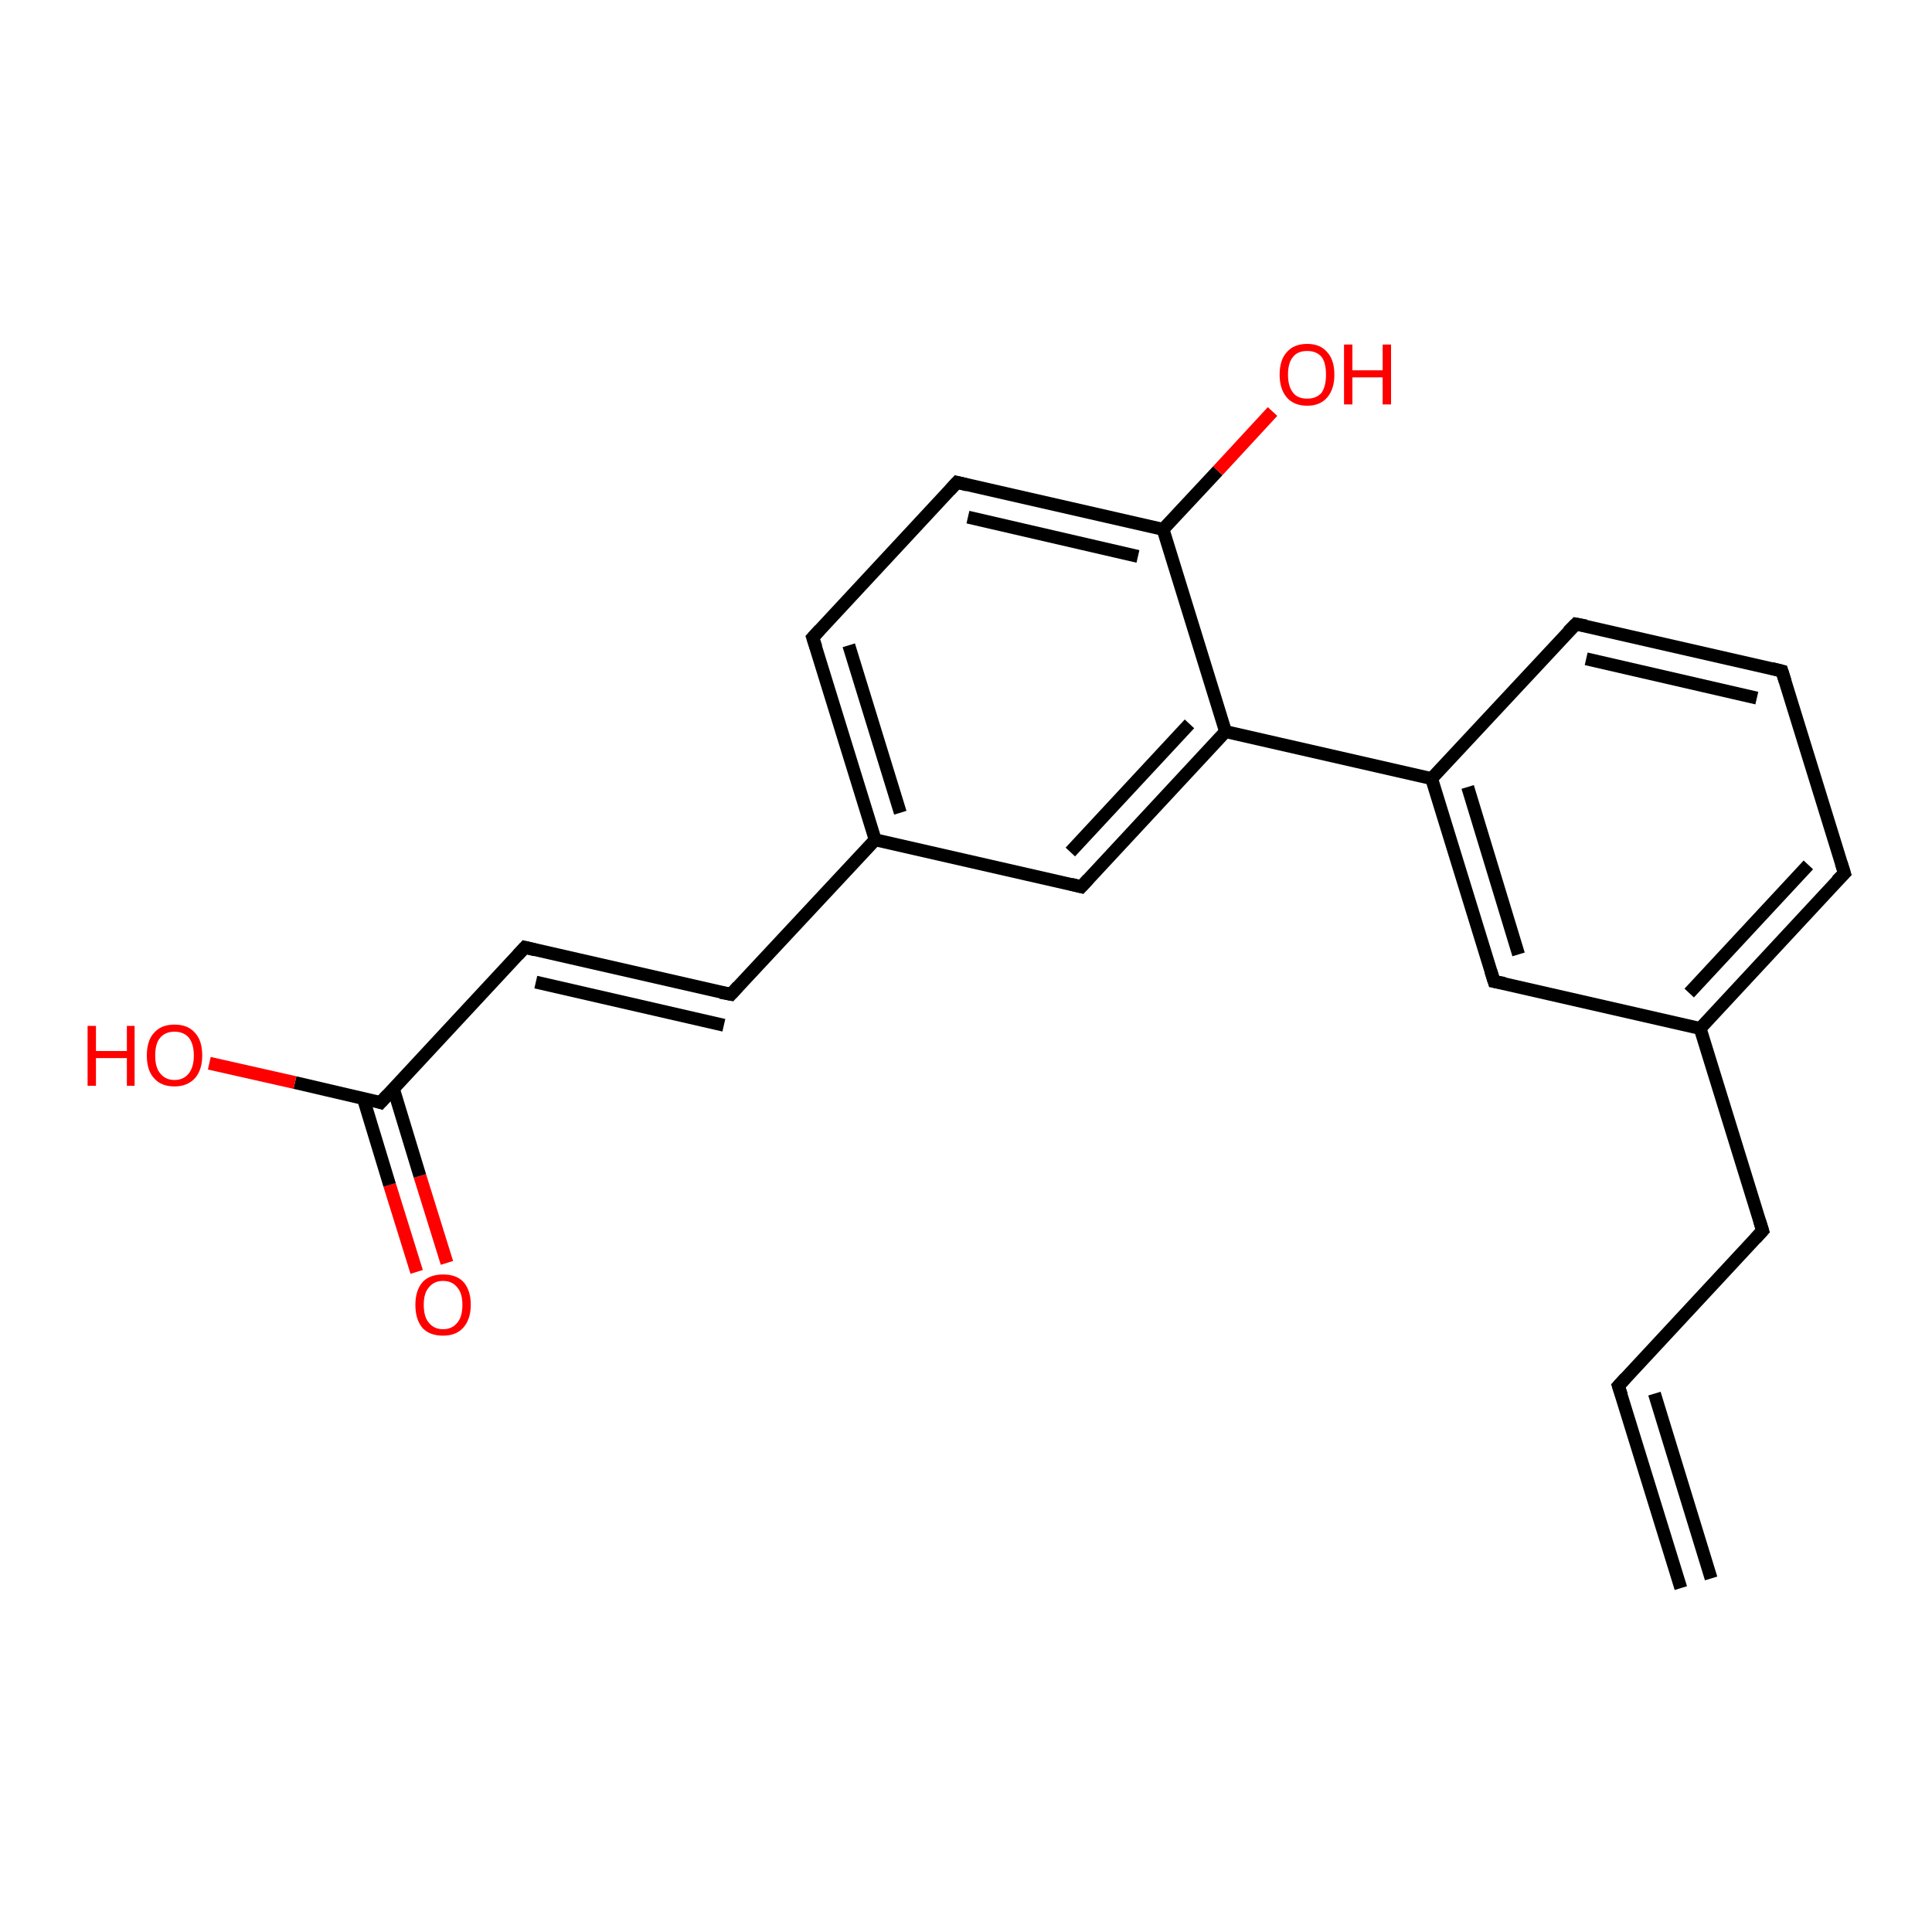 <?xml version='1.0' encoding='iso-8859-1'?>
<svg version='1.1' baseProfile='full'
              xmlns='http://www.w3.org/2000/svg'
                      xmlns:rdkit='http://www.rdkit.org/xml'
                      xmlns:xlink='http://www.w3.org/1999/xlink'
                  xml:space='preserve'
width='300px' height='300px' viewBox='0 0 300 300'>
<!-- END OF HEADER -->
<rect style='opacity:1.0;fill:#FFFFFF;stroke:none' width='300.0' height='300.0' x='0.0' y='0.0'> </rect>
<path class='bond-0 atom-0 atom-1' d='M 64.7,197.5 L 60.5,184.0' style='fill:none;fill-rule:evenodd;stroke:#FF0000;stroke-width:2.0px;stroke-linecap:butt;stroke-linejoin:miter;stroke-opacity:1' />
<path class='bond-0 atom-0 atom-1' d='M 60.5,184.0 L 56.4,170.5' style='fill:none;fill-rule:evenodd;stroke:#000000;stroke-width:2.0px;stroke-linecap:butt;stroke-linejoin:miter;stroke-opacity:1' />
<path class='bond-0 atom-0 atom-1' d='M 69.4,196.1 L 65.2,182.6' style='fill:none;fill-rule:evenodd;stroke:#FF0000;stroke-width:2.0px;stroke-linecap:butt;stroke-linejoin:miter;stroke-opacity:1' />
<path class='bond-0 atom-0 atom-1' d='M 65.2,182.6 L 61.1,169.1' style='fill:none;fill-rule:evenodd;stroke:#000000;stroke-width:2.0px;stroke-linecap:butt;stroke-linejoin:miter;stroke-opacity:1' />
<path class='bond-1 atom-1 atom-2' d='M 59.1,171.2 L 45.8,168.1' style='fill:none;fill-rule:evenodd;stroke:#000000;stroke-width:2.0px;stroke-linecap:butt;stroke-linejoin:miter;stroke-opacity:1' />
<path class='bond-1 atom-1 atom-2' d='M 45.8,168.1 L 32.5,165.1' style='fill:none;fill-rule:evenodd;stroke:#FF0000;stroke-width:2.0px;stroke-linecap:butt;stroke-linejoin:miter;stroke-opacity:1' />
<path class='bond-2 atom-1 atom-3' d='M 59.1,171.2 L 81.5,147.1' style='fill:none;fill-rule:evenodd;stroke:#000000;stroke-width:2.0px;stroke-linecap:butt;stroke-linejoin:miter;stroke-opacity:1' />
<path class='bond-3 atom-3 atom-4' d='M 81.5,147.1 L 113.5,154.4' style='fill:none;fill-rule:evenodd;stroke:#000000;stroke-width:2.0px;stroke-linecap:butt;stroke-linejoin:miter;stroke-opacity:1' />
<path class='bond-3 atom-3 atom-4' d='M 83.2,152.5 L 112.4,159.2' style='fill:none;fill-rule:evenodd;stroke:#000000;stroke-width:2.0px;stroke-linecap:butt;stroke-linejoin:miter;stroke-opacity:1' />
<path class='bond-4 atom-4 atom-5' d='M 113.5,154.4 L 135.9,130.4' style='fill:none;fill-rule:evenodd;stroke:#000000;stroke-width:2.0px;stroke-linecap:butt;stroke-linejoin:miter;stroke-opacity:1' />
<path class='bond-5 atom-5 atom-6' d='M 135.9,130.4 L 126.2,99.0' style='fill:none;fill-rule:evenodd;stroke:#000000;stroke-width:2.0px;stroke-linecap:butt;stroke-linejoin:miter;stroke-opacity:1' />
<path class='bond-5 atom-5 atom-6' d='M 139.8,126.2 L 131.8,100.2' style='fill:none;fill-rule:evenodd;stroke:#000000;stroke-width:2.0px;stroke-linecap:butt;stroke-linejoin:miter;stroke-opacity:1' />
<path class='bond-6 atom-6 atom-7' d='M 126.2,99.0 L 148.6,74.9' style='fill:none;fill-rule:evenodd;stroke:#000000;stroke-width:2.0px;stroke-linecap:butt;stroke-linejoin:miter;stroke-opacity:1' />
<path class='bond-7 atom-7 atom-8' d='M 148.6,74.9 L 180.6,82.2' style='fill:none;fill-rule:evenodd;stroke:#000000;stroke-width:2.0px;stroke-linecap:butt;stroke-linejoin:miter;stroke-opacity:1' />
<path class='bond-7 atom-7 atom-8' d='M 150.3,80.3 L 176.7,86.4' style='fill:none;fill-rule:evenodd;stroke:#000000;stroke-width:2.0px;stroke-linecap:butt;stroke-linejoin:miter;stroke-opacity:1' />
<path class='bond-8 atom-8 atom-9' d='M 180.6,82.2 L 189.1,73.1' style='fill:none;fill-rule:evenodd;stroke:#000000;stroke-width:2.0px;stroke-linecap:butt;stroke-linejoin:miter;stroke-opacity:1' />
<path class='bond-8 atom-8 atom-9' d='M 189.1,73.1 L 197.6,63.9' style='fill:none;fill-rule:evenodd;stroke:#FF0000;stroke-width:2.0px;stroke-linecap:butt;stroke-linejoin:miter;stroke-opacity:1' />
<path class='bond-9 atom-8 atom-10' d='M 180.6,82.2 L 190.3,113.6' style='fill:none;fill-rule:evenodd;stroke:#000000;stroke-width:2.0px;stroke-linecap:butt;stroke-linejoin:miter;stroke-opacity:1' />
<path class='bond-10 atom-10 atom-11' d='M 190.3,113.6 L 222.3,120.9' style='fill:none;fill-rule:evenodd;stroke:#000000;stroke-width:2.0px;stroke-linecap:butt;stroke-linejoin:miter;stroke-opacity:1' />
<path class='bond-11 atom-11 atom-12' d='M 222.3,120.9 L 232.0,152.4' style='fill:none;fill-rule:evenodd;stroke:#000000;stroke-width:2.0px;stroke-linecap:butt;stroke-linejoin:miter;stroke-opacity:1' />
<path class='bond-11 atom-11 atom-12' d='M 227.9,122.2 L 235.8,148.2' style='fill:none;fill-rule:evenodd;stroke:#000000;stroke-width:2.0px;stroke-linecap:butt;stroke-linejoin:miter;stroke-opacity:1' />
<path class='bond-12 atom-12 atom-13' d='M 232.0,152.4 L 264.0,159.7' style='fill:none;fill-rule:evenodd;stroke:#000000;stroke-width:2.0px;stroke-linecap:butt;stroke-linejoin:miter;stroke-opacity:1' />
<path class='bond-13 atom-13 atom-14' d='M 264.0,159.7 L 286.4,135.6' style='fill:none;fill-rule:evenodd;stroke:#000000;stroke-width:2.0px;stroke-linecap:butt;stroke-linejoin:miter;stroke-opacity:1' />
<path class='bond-13 atom-13 atom-14' d='M 262.3,154.2 L 280.8,134.3' style='fill:none;fill-rule:evenodd;stroke:#000000;stroke-width:2.0px;stroke-linecap:butt;stroke-linejoin:miter;stroke-opacity:1' />
<path class='bond-14 atom-14 atom-15' d='M 286.4,135.6 L 276.7,104.2' style='fill:none;fill-rule:evenodd;stroke:#000000;stroke-width:2.0px;stroke-linecap:butt;stroke-linejoin:miter;stroke-opacity:1' />
<path class='bond-15 atom-15 atom-16' d='M 276.7,104.2 L 244.7,96.9' style='fill:none;fill-rule:evenodd;stroke:#000000;stroke-width:2.0px;stroke-linecap:butt;stroke-linejoin:miter;stroke-opacity:1' />
<path class='bond-15 atom-15 atom-16' d='M 272.8,108.4 L 246.3,102.3' style='fill:none;fill-rule:evenodd;stroke:#000000;stroke-width:2.0px;stroke-linecap:butt;stroke-linejoin:miter;stroke-opacity:1' />
<path class='bond-16 atom-13 atom-17' d='M 264.0,159.7 L 273.7,191.1' style='fill:none;fill-rule:evenodd;stroke:#000000;stroke-width:2.0px;stroke-linecap:butt;stroke-linejoin:miter;stroke-opacity:1' />
<path class='bond-17 atom-17 atom-18' d='M 273.7,191.1 L 251.3,215.2' style='fill:none;fill-rule:evenodd;stroke:#000000;stroke-width:2.0px;stroke-linecap:butt;stroke-linejoin:miter;stroke-opacity:1' />
<path class='bond-18 atom-18 atom-19' d='M 251.3,215.2 L 261.0,246.6' style='fill:none;fill-rule:evenodd;stroke:#000000;stroke-width:2.0px;stroke-linecap:butt;stroke-linejoin:miter;stroke-opacity:1' />
<path class='bond-18 atom-18 atom-19' d='M 256.9,216.4 L 265.7,245.1' style='fill:none;fill-rule:evenodd;stroke:#000000;stroke-width:2.0px;stroke-linecap:butt;stroke-linejoin:miter;stroke-opacity:1' />
<path class='bond-19 atom-10 atom-20' d='M 190.3,113.6 L 167.9,137.7' style='fill:none;fill-rule:evenodd;stroke:#000000;stroke-width:2.0px;stroke-linecap:butt;stroke-linejoin:miter;stroke-opacity:1' />
<path class='bond-19 atom-10 atom-20' d='M 184.7,112.4 L 166.2,132.3' style='fill:none;fill-rule:evenodd;stroke:#000000;stroke-width:2.0px;stroke-linecap:butt;stroke-linejoin:miter;stroke-opacity:1' />
<path class='bond-20 atom-16 atom-11' d='M 244.7,96.9 L 222.3,120.9' style='fill:none;fill-rule:evenodd;stroke:#000000;stroke-width:2.0px;stroke-linecap:butt;stroke-linejoin:miter;stroke-opacity:1' />
<path class='bond-21 atom-20 atom-5' d='M 167.9,137.7 L 135.9,130.4' style='fill:none;fill-rule:evenodd;stroke:#000000;stroke-width:2.0px;stroke-linecap:butt;stroke-linejoin:miter;stroke-opacity:1' />
<path d='M 58.5,171.0 L 59.1,171.2 L 60.2,170.0' style='fill:none;stroke:#000000;stroke-width:2.0px;stroke-linecap:butt;stroke-linejoin:miter;stroke-opacity:1;' />
<path d='M 80.4,148.3 L 81.5,147.1 L 83.1,147.5' style='fill:none;stroke:#000000;stroke-width:2.0px;stroke-linecap:butt;stroke-linejoin:miter;stroke-opacity:1;' />
<path d='M 111.9,154.1 L 113.5,154.4 L 114.6,153.2' style='fill:none;stroke:#000000;stroke-width:2.0px;stroke-linecap:butt;stroke-linejoin:miter;stroke-opacity:1;' />
<path d='M 126.7,100.5 L 126.2,99.0 L 127.3,97.8' style='fill:none;stroke:#000000;stroke-width:2.0px;stroke-linecap:butt;stroke-linejoin:miter;stroke-opacity:1;' />
<path d='M 147.5,76.1 L 148.6,74.9 L 150.2,75.3' style='fill:none;stroke:#000000;stroke-width:2.0px;stroke-linecap:butt;stroke-linejoin:miter;stroke-opacity:1;' />
<path d='M 231.5,150.8 L 232.0,152.4 L 233.6,152.7' style='fill:none;stroke:#000000;stroke-width:2.0px;stroke-linecap:butt;stroke-linejoin:miter;stroke-opacity:1;' />
<path d='M 285.2,136.8 L 286.4,135.6 L 285.9,134.0' style='fill:none;stroke:#000000;stroke-width:2.0px;stroke-linecap:butt;stroke-linejoin:miter;stroke-opacity:1;' />
<path d='M 277.2,105.8 L 276.7,104.2 L 275.1,103.8' style='fill:none;stroke:#000000;stroke-width:2.0px;stroke-linecap:butt;stroke-linejoin:miter;stroke-opacity:1;' />
<path d='M 246.3,97.2 L 244.7,96.9 L 243.5,98.1' style='fill:none;stroke:#000000;stroke-width:2.0px;stroke-linecap:butt;stroke-linejoin:miter;stroke-opacity:1;' />
<path d='M 273.2,189.5 L 273.7,191.1 L 272.6,192.3' style='fill:none;stroke:#000000;stroke-width:2.0px;stroke-linecap:butt;stroke-linejoin:miter;stroke-opacity:1;' />
<path d='M 252.4,214.0 L 251.3,215.2 L 251.8,216.7' style='fill:none;stroke:#000000;stroke-width:2.0px;stroke-linecap:butt;stroke-linejoin:miter;stroke-opacity:1;' />
<path d='M 169.0,136.5 L 167.9,137.7 L 166.3,137.3' style='fill:none;stroke:#000000;stroke-width:2.0px;stroke-linecap:butt;stroke-linejoin:miter;stroke-opacity:1;' />
<path class='atom-0' d='M 64.5 202.6
Q 64.5 200.4, 65.6 199.1
Q 66.7 197.9, 68.8 197.9
Q 70.9 197.9, 72.0 199.1
Q 73.1 200.4, 73.1 202.6
Q 73.1 204.9, 71.9 206.2
Q 70.8 207.4, 68.8 207.4
Q 66.7 207.4, 65.6 206.2
Q 64.5 204.9, 64.5 202.6
M 68.8 206.4
Q 70.2 206.4, 71.0 205.4
Q 71.8 204.5, 71.8 202.6
Q 71.8 200.8, 71.0 199.9
Q 70.2 198.9, 68.8 198.9
Q 67.4 198.9, 66.6 199.9
Q 65.8 200.8, 65.8 202.6
Q 65.8 204.5, 66.6 205.4
Q 67.4 206.4, 68.8 206.4
' fill='#FF0000'/>
<path class='atom-2' d='M 13.6 159.3
L 14.9 159.3
L 14.9 163.2
L 19.7 163.2
L 19.7 159.3
L 20.9 159.3
L 20.9 168.6
L 19.7 168.6
L 19.7 164.3
L 14.9 164.3
L 14.9 168.6
L 13.6 168.6
L 13.6 159.3
' fill='#FF0000'/>
<path class='atom-2' d='M 22.8 163.9
Q 22.8 161.6, 23.9 160.4
Q 25.0 159.1, 27.1 159.1
Q 29.2 159.1, 30.3 160.4
Q 31.4 161.6, 31.4 163.9
Q 31.4 166.1, 30.3 167.4
Q 29.1 168.7, 27.1 168.7
Q 25.0 168.7, 23.9 167.4
Q 22.8 166.2, 22.8 163.9
M 27.1 167.7
Q 28.5 167.7, 29.3 166.7
Q 30.1 165.7, 30.1 163.9
Q 30.1 162.1, 29.3 161.1
Q 28.5 160.2, 27.1 160.2
Q 25.7 160.2, 24.9 161.1
Q 24.1 162.0, 24.1 163.9
Q 24.1 165.8, 24.9 166.7
Q 25.7 167.7, 27.1 167.7
' fill='#FF0000'/>
<path class='atom-9' d='M 198.7 58.2
Q 198.7 55.9, 199.8 54.7
Q 200.9 53.4, 203.0 53.4
Q 205.0 53.4, 206.1 54.7
Q 207.2 55.9, 207.2 58.2
Q 207.2 60.4, 206.1 61.7
Q 205.0 63.0, 203.0 63.0
Q 200.9 63.0, 199.8 61.7
Q 198.7 60.4, 198.7 58.2
M 203.0 61.9
Q 204.4 61.9, 205.2 61.0
Q 205.9 60.0, 205.9 58.2
Q 205.9 56.3, 205.2 55.4
Q 204.4 54.5, 203.0 54.5
Q 201.5 54.5, 200.8 55.4
Q 200.0 56.3, 200.0 58.2
Q 200.0 60.0, 200.8 61.0
Q 201.5 61.9, 203.0 61.9
' fill='#FF0000'/>
<path class='atom-9' d='M 208.7 53.5
L 210.0 53.5
L 210.0 57.5
L 214.7 57.5
L 214.7 53.5
L 216.0 53.5
L 216.0 62.8
L 214.7 62.8
L 214.7 58.6
L 210.0 58.6
L 210.0 62.8
L 208.7 62.8
L 208.7 53.5
' fill='#FF0000'/>
</svg>
